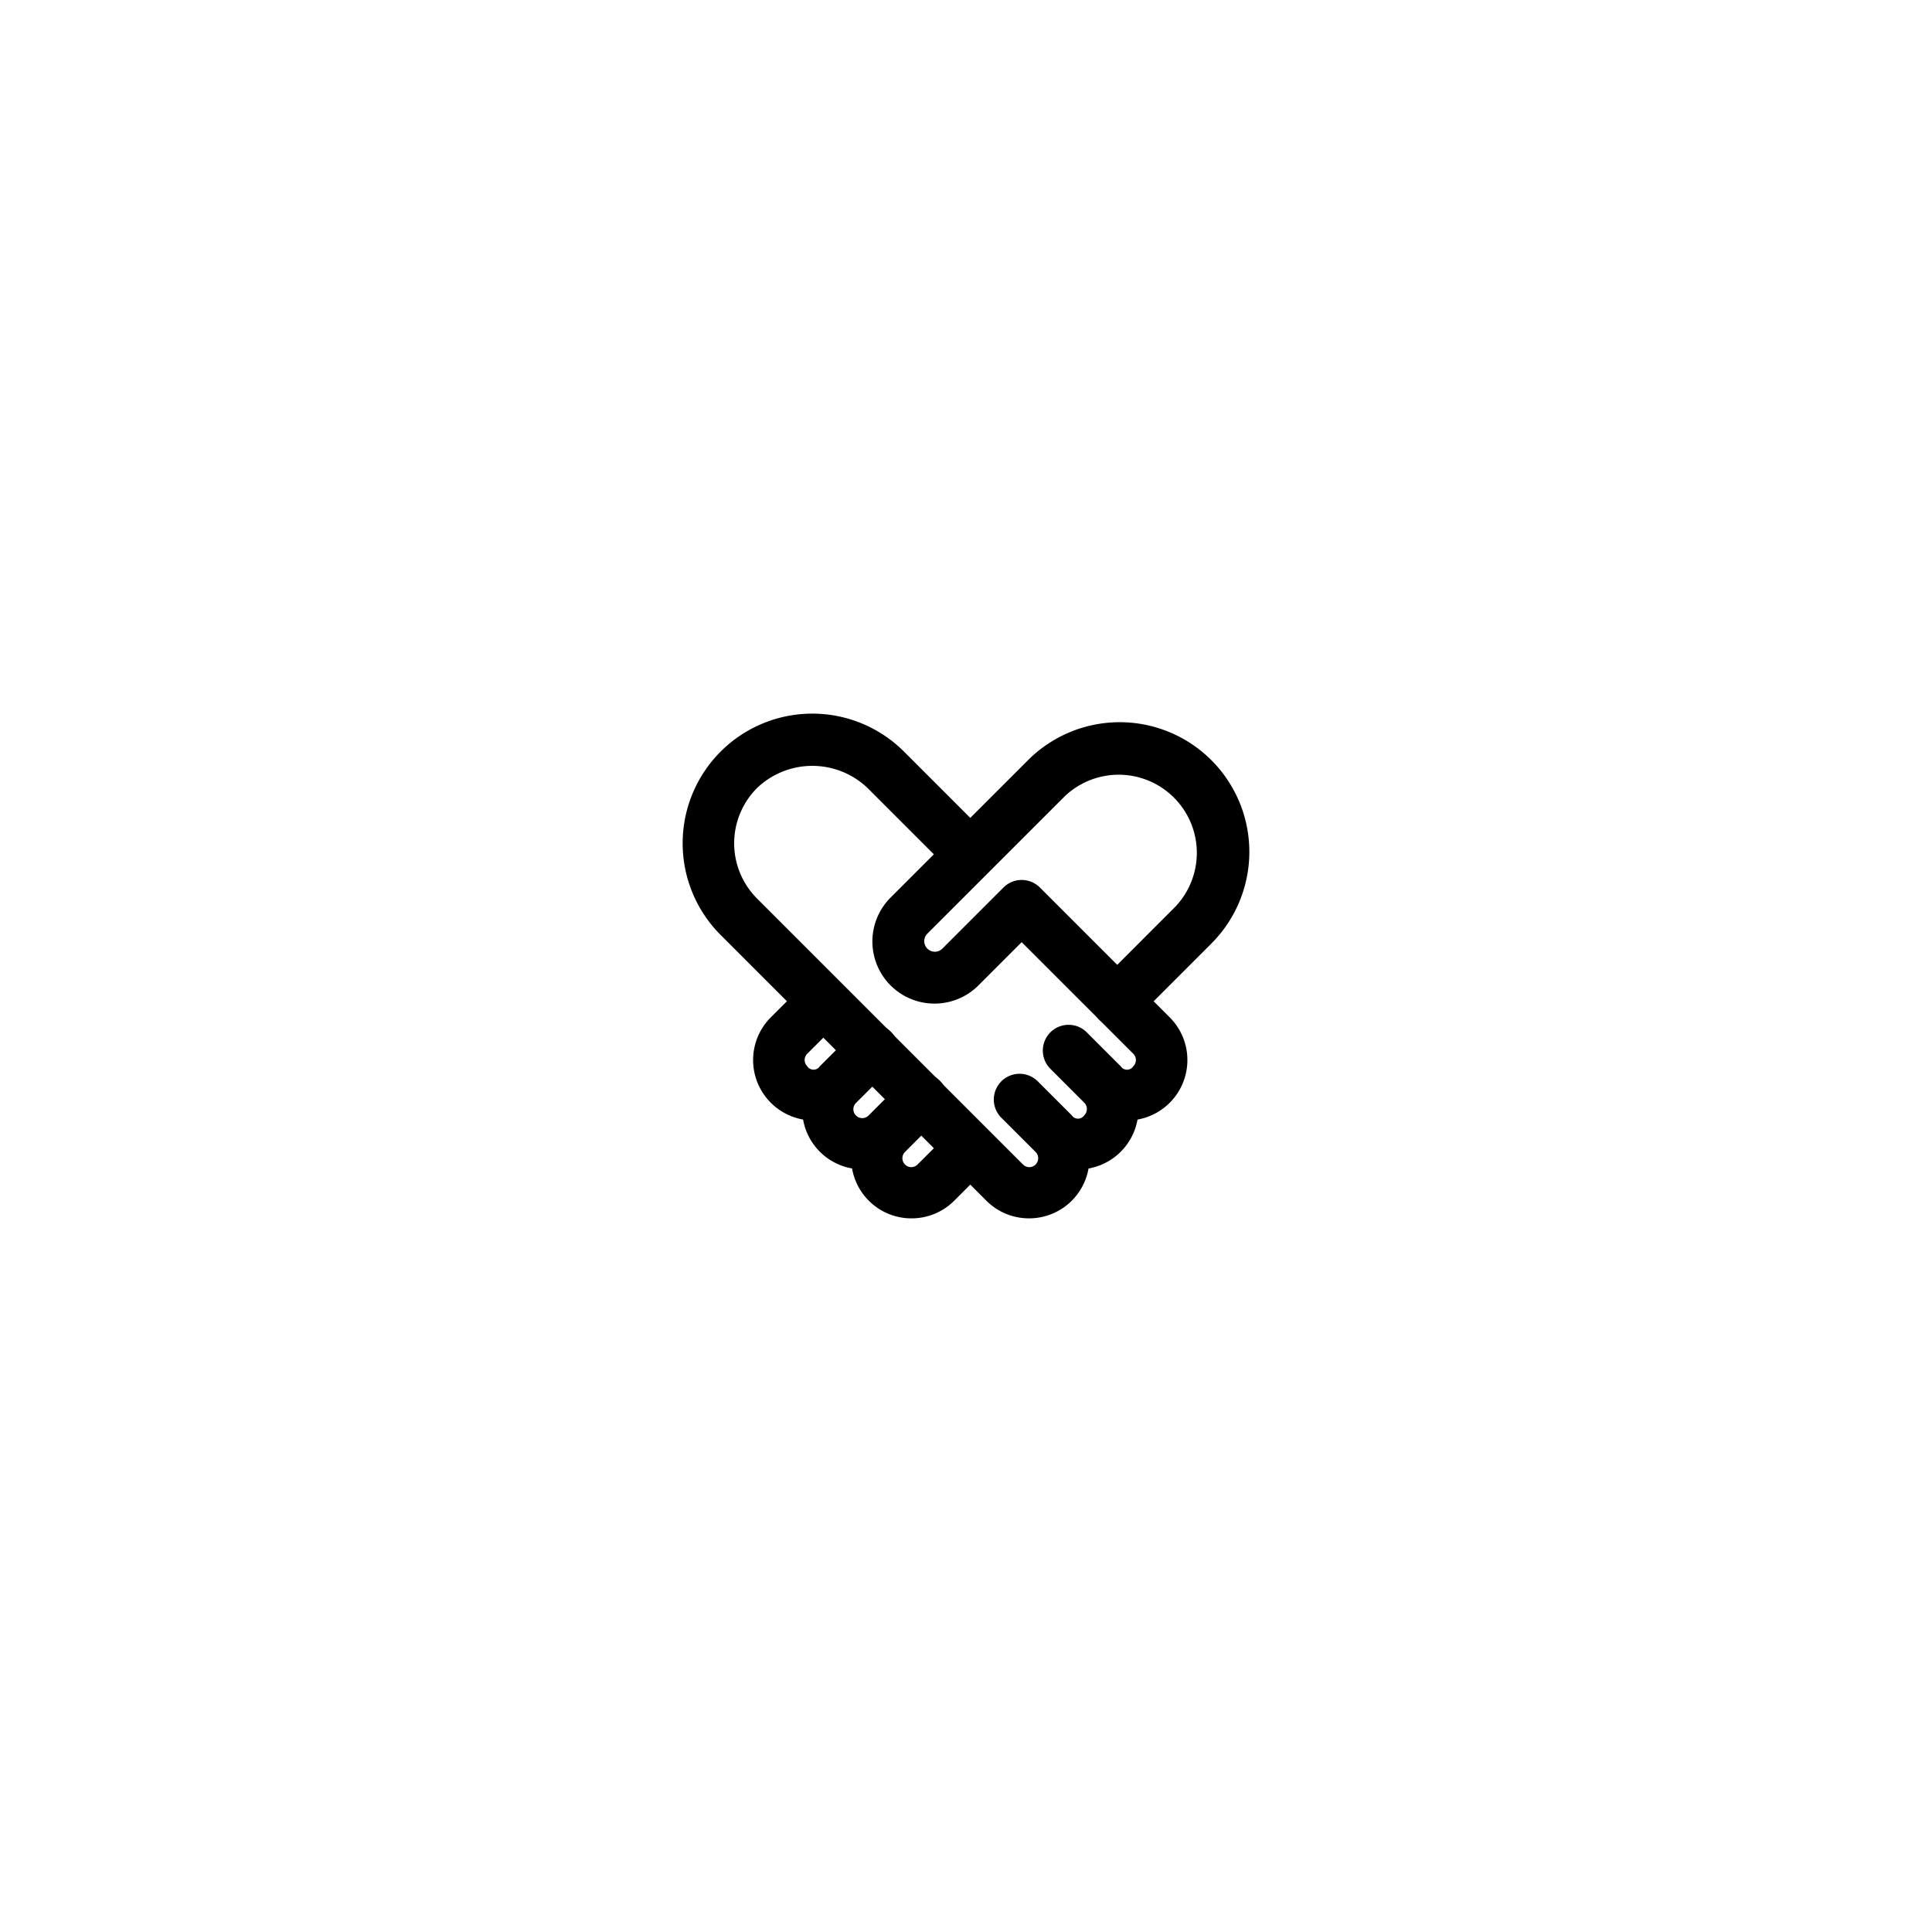 <svg id="Elements" xmlns="http://www.w3.org/2000/svg" viewBox="0 0 75 75"><title>alo_service</title><path d="M43.371,39.869a0.999,0.999,0,0,1-.707-0.293l-3.002-3.002L37.983,38.253a2.411,2.411,0,0,1-3.411-3.409l5.335-5.334a5.033,5.033,0,1,1,7.118,7.118l-2.947,2.948A0.999,0.999,0,0,1,43.371,39.869Zm-3.709-5.709a0.997,0.997,0,0,1,.707.293l3.002,3.002,2.24-2.241a3.034,3.034,0,0,0-4.29-4.29h0l-5.334,5.333a0.412,0.412,0,0,0,.582.582l2.386-2.386A0.997,0.997,0,0,1,39.662,34.16Zm0.952-3.943h0Z"/><path d="M35.385,47.297a2.34,2.34,0,0,1-2.308-1.938A2.338,2.338,0,0,1,31.176,43.46a2.344,2.344,0,0,1-1.252-3.968l1.331-1.33a1,1,0,0,1,1.414,1.414l-1.331,1.33a0.343,0.343,0,0,0-.001.486,0.291,0.291,0,0,0,.487.002l1.332-1.331a1,1,0,1,1,1.414,1.414l-1.331,1.33a0.345,0.345,0,1,0,.488.487l1.33-1.33a1,1,0,1,1,1.414,1.414L35.142,44.709a0.345,0.345,0,1,0,.488.487l1.329-1.33A1,1,0,0,1,38.373,45.28L37.043,46.611A2.339,2.339,0,0,1,35.385,47.297Z"/><path d="M39.947,47.296A2.335,2.335,0,0,1,38.291,46.612L27.975,36.295a5.033,5.033,0,1,1,7.118-7.118L38.373,32.457A1,1,0,0,1,36.959,33.871l-3.28-3.28a3.104,3.104,0,0,0-4.29,0,3.033,3.033,0,0,0,0,4.29L39.704,45.197a0.345,0.345,0,1,0,.487-0.488l-1.331-1.33a1,1,0,0,1,1.414-1.414l1.331,1.33a0.291,0.291,0,0,0,.486.001,0.345,0.345,0,0,0,.001-0.488L40.763,41.478a1,1,0,0,1,1.414-1.414l1.33,1.33a0.291,0.291,0,0,0,.486.001,0.343,0.343,0,0,0,.001-0.488l-1.33-1.33a1,1,0,0,1,1.414-1.414l1.33,1.33a2.346,2.346,0,0,1-1.249,3.968,2.352,2.352,0,0,1-1.903,1.901A2.339,2.339,0,0,1,39.947,47.296Z"/></svg>